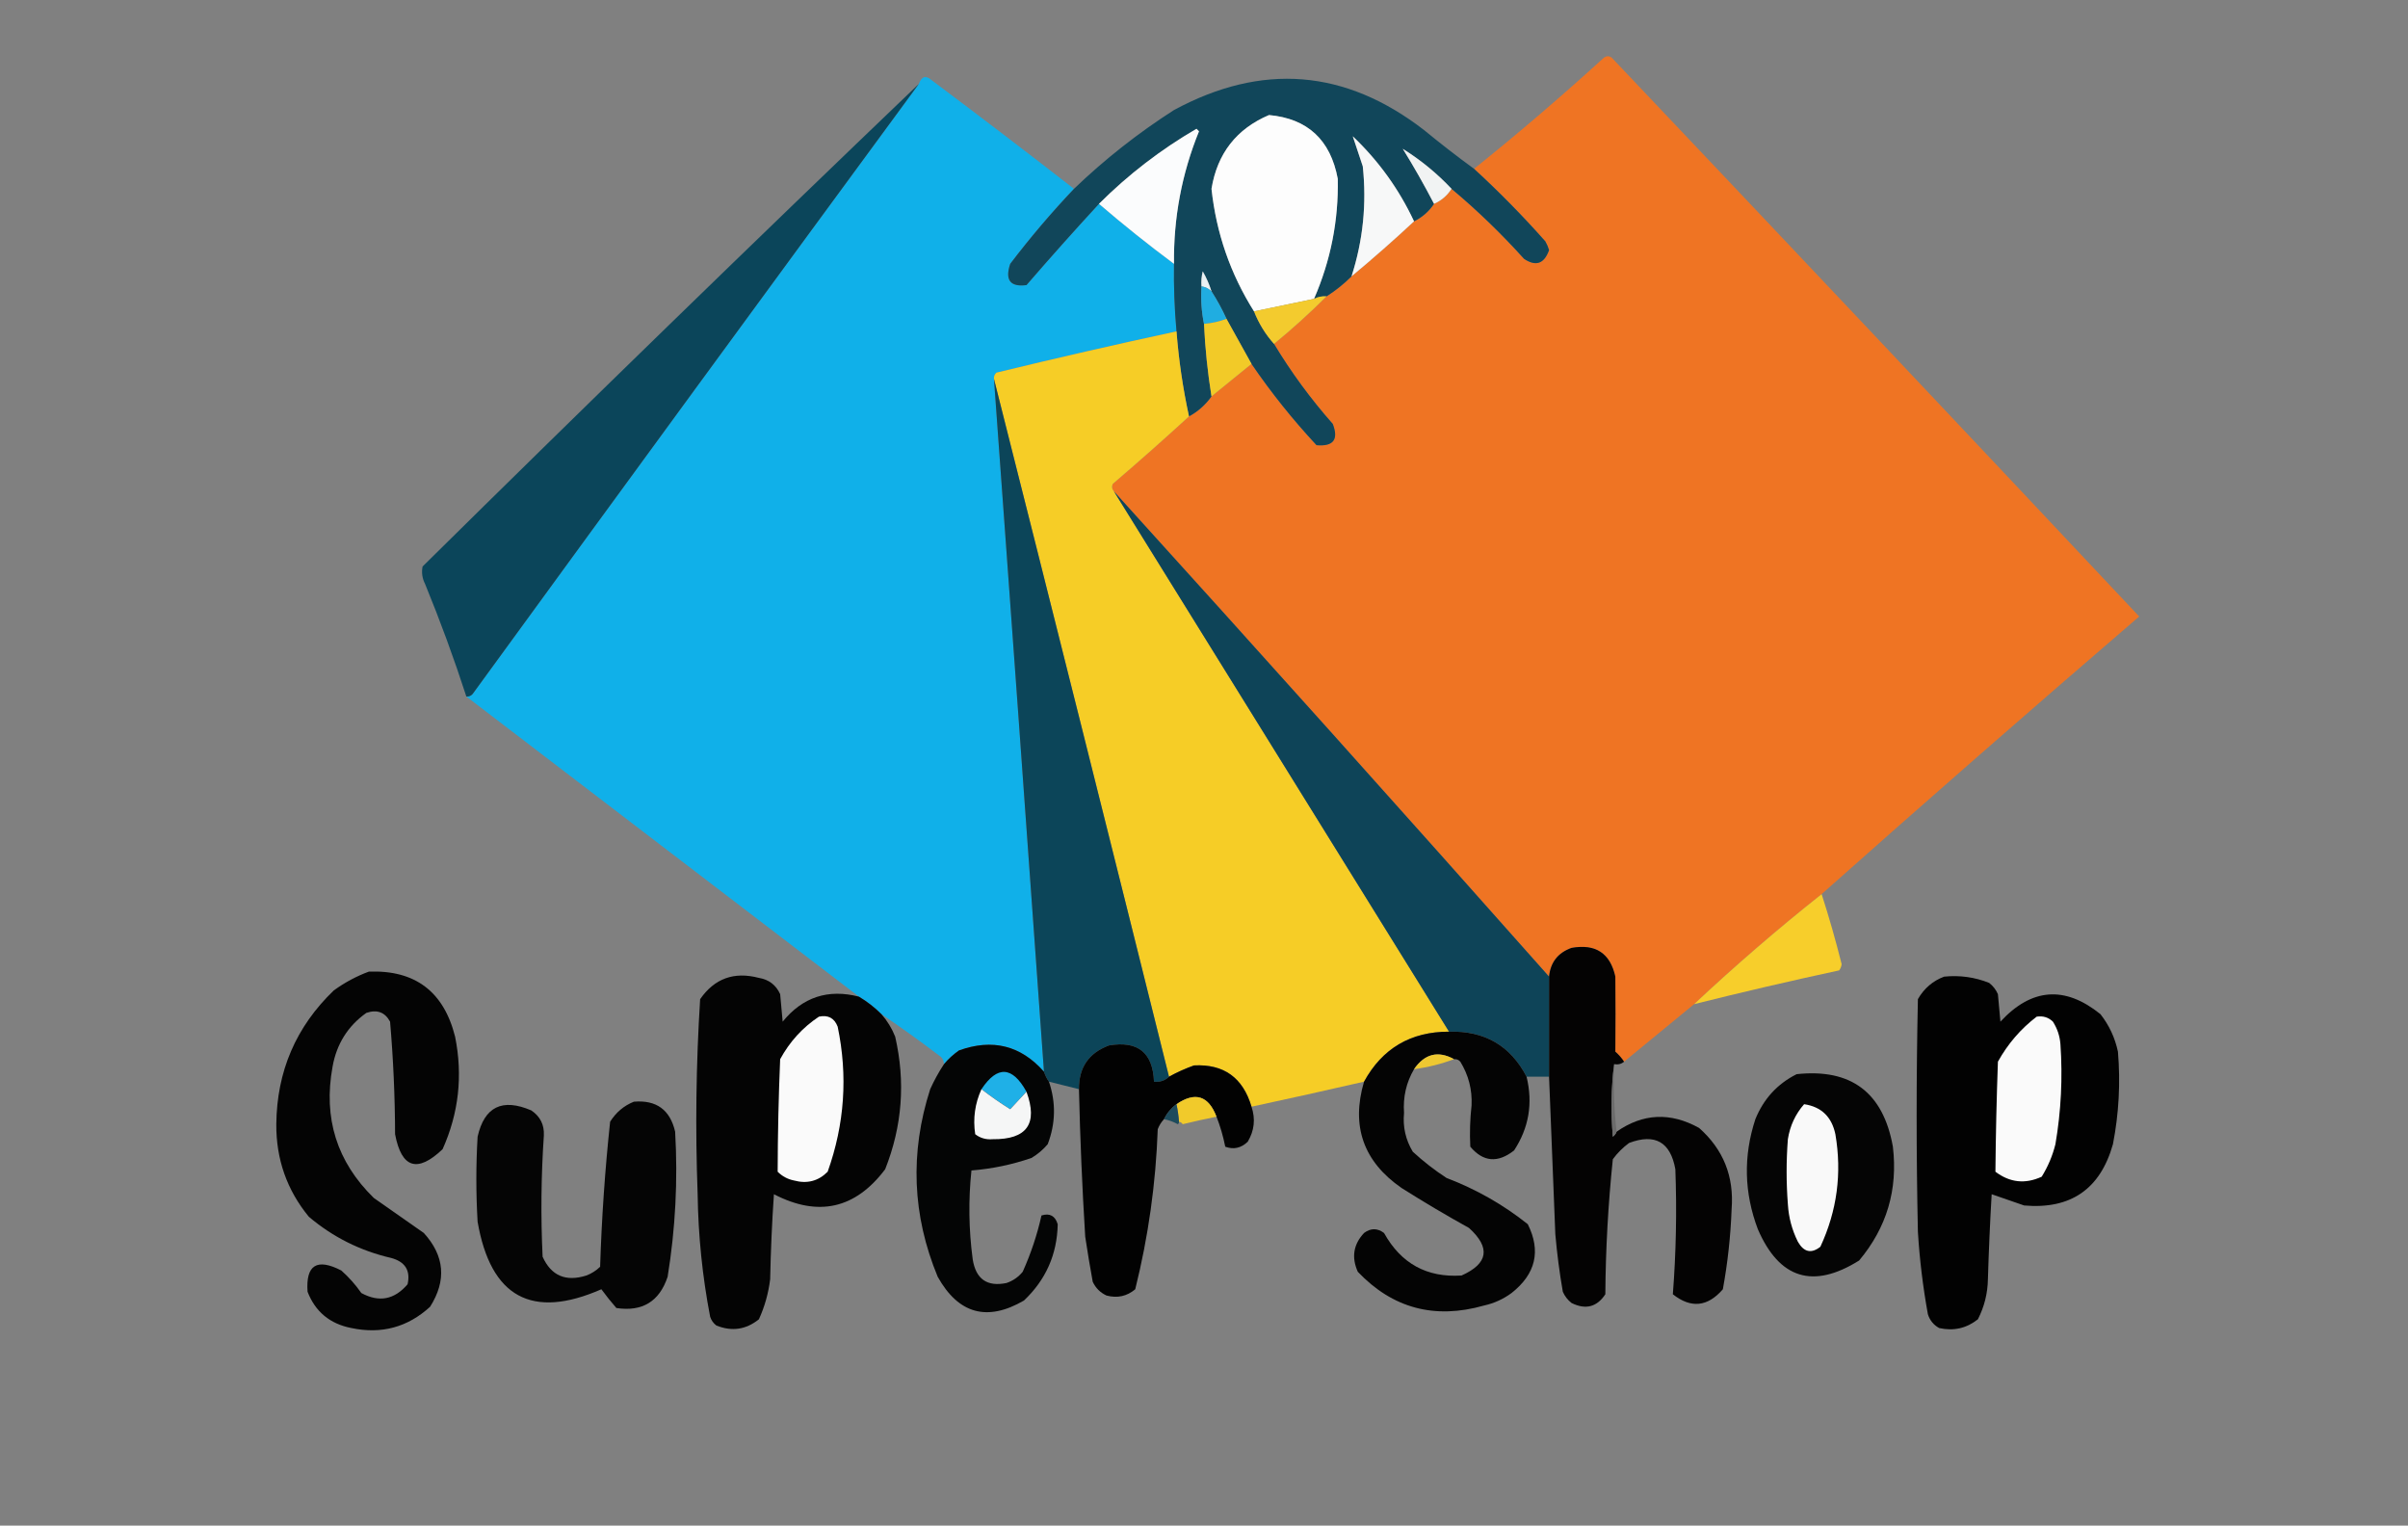 <?xml version="1.0" encoding="UTF-8"?>
<!DOCTYPE svg PUBLIC "-//W3C//DTD SVG 1.1//EN" "http://www.w3.org/Graphics/SVG/1.1/DTD/svg11.dtd">
<svg xmlns="http://www.w3.org/2000/svg" version="1.1" width="963px" height="610px" style="shape-rendering:geometricPrecision; text-rendering:geometricPrecision; image-rendering:optimizeQuality; fill-rule:evenodd; clip-rule:evenodd" xmlns:xlink="http://www.w3.org/1999/xlink">
<rect width="100%" height="100%" fill="#808080" stroke="none"/>
<g><path style="opacity:0" fill="#fefefe" d="M -0.5,-0.5 C 320.5,-0.5 641.5,-0.5 962.5,-0.5C 962.5,202.833 962.5,406.167 962.5,609.5C 641.5,609.5 320.5,609.5 -0.5,609.5C -0.5,406.167 -0.5,202.833 -0.5,-0.5 Z"/></g>
<g><path style="opacity:1" fill="#ef7423" d="M 728.5,357.5 C 710.9,371.467 693.9,386.134 677.5,401.5C 668.148,409.19 658.814,416.857 649.5,424.5C 648.542,423.038 647.376,421.705 646,420.5C 646.083,410.503 646.083,400.503 646,390.5C 643.936,381.123 638.102,377.289 628.5,379C 623.056,380.942 620.056,384.775 619.5,390.5C 561.87,325.535 503.87,260.869 445.5,196.5C 444.697,195.577 444.53,194.577 445,193.5C 455.361,184.635 465.527,175.635 475.5,166.5C 479.105,164.528 482.105,161.861 484.5,158.5C 489.833,154.167 495.167,149.833 500.5,145.5C 508.317,156.942 516.984,167.775 526.5,178C 533.245,178.593 535.412,175.76 533,169.5C 524.177,159.517 516.343,148.851 509.5,137.5C 516.825,131.508 523.825,125.175 530.5,118.5C 534.146,116.183 537.48,113.516 540.5,110.5C 549.062,103.392 557.395,96.059 565.5,88.5C 568.784,86.883 571.451,84.55 573.5,81.5C 576.432,80.2 578.766,78.2 580.5,75.5C 590.78,84.112 600.447,93.445 609.5,103.5C 614.221,106.648 617.554,105.481 619.5,100C 619.138,98.775 618.638,97.609 618,96.5C 608.967,86.301 599.467,76.635 589.5,67.5C 607.236,53.274 624.569,38.441 641.5,23C 642.5,22.333 643.5,22.333 644.5,23C 715.016,97.349 785.35,171.849 855.5,246.5C 812.851,283.15 770.518,320.15 728.5,357.5 Z"/></g>
<g><path style="opacity:1" fill="#10b0e9" d="M 429.5,75.5 C 420.46,85.04 411.96,95.04 404,105.5C 401.832,111.979 403.999,114.812 410.5,114C 420.032,102.972 429.699,92.139 439.5,81.5C 449.144,89.796 459.144,97.796 469.5,105.5C 469.358,114.524 469.692,123.524 470.5,132.5C 446.444,137.68 422.444,143.18 398.5,149C 397.748,149.671 397.414,150.504 397.5,151.5C 404.234,243.84 410.901,336.173 417.5,428.5C 408.237,418.008 396.904,415.175 383.5,420C 381.195,421.626 379.195,423.46 377.5,425.5C 377.489,423.983 376.823,422.816 375.5,422C 367.936,416.256 360.27,410.756 352.5,405.5C 349.786,402.785 346.786,400.451 343.5,398.5C 291.167,358.5 238.833,318.5 186.5,278.5C 187.496,278.586 188.329,278.252 189,277.5C 248.356,195.99 307.856,114.656 367.5,33.5C 368.582,30.535 370.249,30.035 372.5,32C 391.685,46.364 410.685,60.864 429.5,75.5 Z"/></g>
<g><path style="opacity:1" fill="#11465a" d="M 589.5,67.5 C 599.467,76.635 608.967,86.301 618,96.5C 618.638,97.609 619.138,98.775 619.5,100C 617.554,105.481 614.221,106.648 609.5,103.5C 600.447,93.445 590.78,84.112 580.5,75.5C 574.714,69.349 568.214,64.016 561,59.5C 565.364,66.544 569.531,73.877 573.5,81.5C 571.451,84.55 568.784,86.883 565.5,88.5C 559.489,75.649 551.323,64.316 541,54.5C 542.259,58.391 543.592,62.391 545,66.5C 546.598,81.508 545.098,96.174 540.5,110.5C 537.48,113.516 534.146,116.183 530.5,118.5C 528.708,118.366 527.042,118.699 525.5,119.5C 532.165,104.176 535.332,88.176 535,71.5C 532.093,55.916 522.926,47.416 507.5,46C 494.488,51.528 486.821,61.362 484.5,75.5C 486.405,93.218 492.072,109.552 501.5,124.5C 503.418,129.343 506.084,133.677 509.5,137.5C 516.343,148.851 524.177,159.517 533,169.5C 535.412,175.76 533.245,178.593 526.5,178C 516.984,167.775 508.317,156.942 500.5,145.5C 497.179,139.527 493.845,133.527 490.5,127.5C 488.738,123.638 486.738,119.972 484.5,116.5C 483.623,113.699 482.456,111.032 481,108.5C 480.505,110.473 480.338,112.473 480.5,114.5C 480.179,119.695 480.513,124.695 481.5,129.5C 481.955,139.227 482.955,148.894 484.5,158.5C 482.105,161.861 479.105,164.528 475.5,166.5C 473.058,155.289 471.392,143.956 470.5,132.5C 469.692,123.524 469.358,114.524 469.5,105.5C 469.289,87.091 472.622,69.424 479.5,52.5C 479.167,52.167 478.833,51.833 478.5,51.5C 464.208,59.814 451.208,69.814 439.5,81.5C 429.699,92.139 420.032,102.972 410.5,114C 403.999,114.812 401.832,111.979 404,105.5C 411.96,95.04 420.46,85.04 429.5,75.5C 441.809,63.69 455.143,53.19 469.5,44C 504.663,24.989 537.996,27.655 569.5,52C 576.042,57.382 582.709,62.548 589.5,67.5 Z"/></g>
<g><path style="opacity:1" fill="#0b455a" d="M 367.5,33.5 C 307.856,114.656 248.356,195.99 189,277.5C 188.329,278.252 187.496,278.586 186.5,278.5C 181.577,263.314 176.077,248.314 170,233.5C 168.85,231.246 168.516,228.913 169,226.5C 234.731,161.601 300.898,97.267 367.5,33.5 Z"/></g>
<g><path style="opacity:1" fill="#fdfdfd" d="M 525.5,119.5 C 517.499,121.167 509.499,122.834 501.5,124.5C 492.072,109.552 486.405,93.218 484.5,75.5C 486.821,61.362 494.488,51.528 507.5,46C 522.926,47.416 532.093,55.916 535,71.5C 535.332,88.176 532.165,104.176 525.5,119.5 Z"/></g>
<g><path style="opacity:1" fill="#fbfcfd" d="M 469.5,105.5 C 459.144,97.796 449.144,89.796 439.5,81.5C 451.208,69.814 464.208,59.814 478.5,51.5C 478.833,51.833 479.167,52.167 479.5,52.5C 472.622,69.424 469.289,87.091 469.5,105.5 Z"/></g>
<g><path style="opacity:1" fill="#f7f8f8" d="M 565.5,88.5 C 557.395,96.059 549.062,103.392 540.5,110.5C 545.098,96.174 546.598,81.508 545,66.5C 543.592,62.391 542.259,58.391 541,54.5C 551.323,64.316 559.489,75.649 565.5,88.5 Z"/></g>
<g><path style="opacity:1" fill="#f1f3f3" d="M 580.5,75.5 C 578.766,78.2 576.432,80.2 573.5,81.5C 569.531,73.877 565.364,66.544 561,59.5C 568.214,64.016 574.714,69.349 580.5,75.5 Z"/></g>
<g><path style="opacity:1" fill="#eaf1f4" d="M 484.5,116.5 C 483.395,115.4 482.062,114.733 480.5,114.5C 480.338,112.473 480.505,110.473 481,108.5C 482.456,111.032 483.623,113.699 484.5,116.5 Z"/></g>
<g><path style="opacity:1" fill="#20ade1" d="M 480.5,114.5 C 482.062,114.733 483.395,115.4 484.5,116.5C 486.738,119.972 488.738,123.638 490.5,127.5C 487.598,128.578 484.598,129.244 481.5,129.5C 480.513,124.695 480.179,119.695 480.5,114.5 Z"/></g>
<g><path style="opacity:1" fill="#f3cb2e" d="M 530.5,118.5 C 523.825,125.175 516.825,131.508 509.5,137.5C 506.084,133.677 503.418,129.343 501.5,124.5C 509.499,122.834 517.499,121.167 525.5,119.5C 527.042,118.699 528.708,118.366 530.5,118.5 Z"/></g>
<g><path style="opacity:1" fill="#f2ca28" d="M 490.5,127.5 C 493.845,133.527 497.179,139.527 500.5,145.5C 495.167,149.833 489.833,154.167 484.5,158.5C 482.955,148.894 481.955,139.227 481.5,129.5C 484.598,129.244 487.598,128.578 490.5,127.5 Z"/></g>
<g><path style="opacity:1" fill="#f6cd26" d="M 470.5,132.5 C 471.392,143.956 473.058,155.289 475.5,166.5C 465.527,175.635 455.361,184.635 445,193.5C 444.53,194.577 444.697,195.577 445.5,196.5C 490.167,268.5 534.833,340.5 579.5,412.5C 564.156,412.5 552.823,419.167 545.5,432.5C 530.529,435.94 515.529,439.273 500.5,442.5C 497.068,430.879 489.401,425.379 477.5,426C 473.996,427.254 470.663,428.754 467.5,430.5C 444.297,337.355 420.964,244.355 397.5,151.5C 397.414,150.504 397.748,149.671 398.5,149C 422.444,143.18 446.444,137.68 470.5,132.5 Z"/></g>
<g><path style="opacity:1" fill="#0c4559" d="M 397.5,151.5 C 420.964,244.355 444.297,337.355 467.5,430.5C 465.898,432.074 463.898,432.741 461.5,432.5C 461.04,420.879 455.04,416.045 443.5,418C 435.411,421.007 431.411,426.84 431.5,435.5C 427.5,434.5 423.5,433.5 419.5,432.5C 418.655,431.329 417.989,429.995 417.5,428.5C 410.901,336.173 404.234,243.84 397.5,151.5 Z"/></g>
<g><path style="opacity:1" fill="#0e4458" d="M 445.5,196.5 C 503.87,260.869 561.87,325.535 619.5,390.5C 619.5,403.833 619.5,417.167 619.5,430.5C 616.5,430.5 613.5,430.5 610.5,430.5C 604.034,418.093 593.7,412.093 579.5,412.5C 534.833,340.5 490.167,268.5 445.5,196.5 Z"/></g>
<g><path style="opacity:1" fill="#f7ce2b" d="M 728.5,357.5 C 731.47,366.709 734.137,376.042 736.5,385.5C 736.392,386.442 736.059,387.275 735.5,388C 716.074,392.19 696.741,396.69 677.5,401.5C 693.9,386.134 710.9,371.467 728.5,357.5 Z"/></g>
<g><path style="opacity:1" fill="#040303" d="M 649.5,424.5 C 648.432,425.434 647.099,425.768 645.5,425.5C 644.342,434.991 644.175,444.658 645,454.5C 645.717,453.956 646.217,453.289 646.5,452.5C 657.038,445.135 668.038,444.635 679.5,451C 689.2,459.584 693.533,470.417 692.5,483.5C 692.104,494.254 690.937,504.921 689,515.5C 682.91,522.562 676.243,523.229 669,517.5C 670.29,500.879 670.623,484.212 670,467.5C 668.038,456.602 661.871,453.102 651.5,457C 649,458.833 646.833,461 645,463.5C 643.127,481.445 642.127,499.445 642,517.5C 638.634,522.609 634.134,523.776 628.5,521C 626.951,519.786 625.785,518.286 625,516.5C 623.674,508.875 622.674,501.209 622,493.5C 621.179,472.496 620.346,451.496 619.5,430.5C 619.5,417.167 619.5,403.833 619.5,390.5C 620.056,384.775 623.056,380.942 628.5,379C 638.102,377.289 643.936,381.123 646,390.5C 646.083,400.503 646.083,410.503 646,420.5C 647.376,421.705 648.542,423.038 649.5,424.5 Z"/></g>
<g><path style="opacity:1" fill="#040404" d="M 147.5,388.5 C 165.964,387.784 177.464,396.451 182,414.5C 185.14,430.06 183.473,445.06 177,459.5C 166.906,469.1 160.572,467.1 158,453.5C 157.952,438.432 157.285,423.432 156,408.5C 153.947,404.708 150.781,403.542 146.5,405C 139.11,410.264 134.61,417.431 133,426.5C 129.217,447.059 134.717,464.559 149.5,479C 156.167,483.667 162.833,488.333 169.5,493C 177.821,502.171 178.654,512.005 172,522.5C 163.041,530.7 152.541,533.533 140.5,531C 131.934,529.321 126.1,524.487 123,516.5C 122.238,505.786 126.738,502.953 136.5,508C 139.538,510.703 142.205,513.703 144.5,517C 151.566,520.849 157.733,519.683 163,513.5C 164.221,508.03 162.054,504.53 156.5,503C 144.105,500.136 133.105,494.636 123.5,486.5C 114.739,475.822 110.405,463.489 110.5,449.5C 110.706,428.359 118.373,410.525 133.5,396C 137.886,392.828 142.552,390.328 147.5,388.5 Z"/></g>
<g><path style="opacity:1" fill="#040404" d="M 343.5,398.5 C 346.786,400.451 349.786,402.785 352.5,405.5C 354.824,408.138 356.657,411.138 358,414.5C 362.162,432.582 360.829,450.249 354,467.5C 342.06,483.359 327.227,486.692 309.5,477.5C 308.732,488.801 308.232,500.134 308,511.5C 307.319,517.079 305.819,522.412 303.5,527.5C 298.361,531.646 292.695,532.48 286.5,530C 285.299,529.097 284.465,527.931 284,526.5C 280.893,510.319 279.226,493.985 279,477.5C 278.028,451.438 278.361,425.438 280,399.5C 285.743,391.224 293.576,388.39 303.5,391C 307.499,391.668 310.332,393.835 312,397.5C 312.333,401.167 312.667,404.833 313,408.5C 321.013,398.662 331.18,395.329 343.5,398.5 Z"/></g>
<g><path style="opacity:1" fill="#020202" d="M 777.5,390.5 C 783.762,389.872 789.762,390.705 795.5,393C 797.049,394.214 798.215,395.714 799,397.5C 799.333,401.167 799.667,404.833 800,408.5C 812.451,395.034 825.785,394.034 840,405.5C 843.481,409.931 845.814,414.931 847,420.5C 848.047,432.938 847.381,445.271 845,457.5C 839.944,475.447 828.111,483.614 809.5,482C 805.135,480.479 800.802,478.979 796.5,477.5C 795.84,488.82 795.34,500.153 795,511.5C 794.896,517.145 793.563,522.478 791,527.5C 786.439,531.123 781.272,532.29 775.5,531C 773.274,529.773 771.774,527.939 771,525.5C 769.011,514.578 767.678,503.578 767,492.5C 766.333,461.5 766.333,430.5 767,399.5C 769.468,395.199 772.968,392.199 777.5,390.5 Z"/></g>
<g><path style="opacity:1" fill="#fafafa" d="M 327.5,406.5 C 331.182,405.725 333.682,407.059 335,410.5C 339.105,430.179 337.772,449.512 331,468.5C 327.257,472.259 322.757,473.426 317.5,472C 314.966,471.484 312.8,470.317 311,468.5C 311.032,453.506 311.365,438.506 312,423.5C 315.812,416.499 320.979,410.833 327.5,406.5 Z"/></g>
<g><path style="opacity:1" fill="#fafafa" d="M 814.5,406.5 C 817.044,406.104 819.211,406.771 821,408.5C 822.75,411.246 823.75,414.246 824,417.5C 824.93,430.915 824.263,444.249 822,457.5C 820.843,462.142 819.01,466.475 816.5,470.5C 809.919,473.528 803.752,472.861 798,468.5C 798.137,453.846 798.47,439.18 799,424.5C 802.939,417.398 808.106,411.398 814.5,406.5 Z"/></g>
<g><path style="opacity:1" fill="#040404" d="M 579.5,412.5 C 593.7,412.093 604.034,418.093 610.5,430.5C 613.093,441.144 611.426,450.977 605.5,460C 598.994,465.12 593.161,464.62 588,458.5C 587.721,453.003 587.887,447.503 588.5,442C 588.799,435.696 587.299,429.863 584,424.5C 583.329,423.748 582.496,423.414 581.5,423.5C 575.107,420.001 569.774,421.335 565.5,427.5C 562.385,432.803 561.051,438.637 561.5,445C 560.962,450.567 562.129,455.734 565,460.5C 569.214,464.382 573.714,467.882 578.5,471C 590.358,475.508 601.192,481.675 611,489.5C 616.329,500.225 614.163,509.392 604.5,517C 601.205,519.434 597.538,521.101 593.5,522C 573.741,527.625 556.908,523.125 543,508.5C 540.418,502.713 541.251,497.546 545.5,493C 548.167,491 550.833,491 553.5,493C 560.31,505.236 570.643,510.903 584.5,510C 595.182,505.225 596.182,498.892 587.5,491C 578.335,485.919 569.335,480.585 560.5,475C 545.261,464.45 540.261,450.283 545.5,432.5C 552.823,419.167 564.156,412.5 579.5,412.5 Z"/></g>
<g><path style="opacity:1" fill="#040505" d="M 417.5,428.5 C 417.989,429.995 418.655,431.329 419.5,432.5C 422.33,440.886 422.164,449.219 419,457.5C 417.127,459.709 414.96,461.542 412.5,463C 404.72,465.683 396.72,467.35 388.5,468C 387.25,479.788 387.417,491.622 389,503.5C 390.247,511.426 394.747,514.593 402.5,513C 405.102,512.117 407.269,510.617 409,508.5C 412.291,501.175 414.791,493.675 416.5,486C 419.804,484.958 421.971,486.125 423,489.5C 422.764,501.535 418.264,511.702 409.5,520C 394.798,528.536 383.298,525.37 375,510.5C 364.823,485.928 363.823,460.928 372,435.5C 373.592,431.979 375.425,428.646 377.5,425.5C 379.195,423.46 381.195,421.626 383.5,420C 396.904,415.175 408.237,418.008 417.5,428.5 Z"/></g>
<g><path style="opacity:1" fill="#020202" d="M 467.5,430.5 C 470.663,428.754 473.996,427.254 477.5,426C 489.401,425.379 497.068,430.879 500.5,442.5C 502.138,447.393 501.638,452.06 499,456.5C 496.346,459.058 493.346,459.725 490,458.5C 489.158,454.282 487.992,450.282 486.5,446.5C 483.291,438.075 477.958,436.409 470.5,441.5C 468.367,443.091 466.701,445.091 465.5,447.5C 464.442,448.6 463.608,449.934 463,451.5C 462.234,473.164 459.234,494.498 454,515.5C 450.662,518.318 446.829,519.151 442.5,518C 440,516.833 438.167,515 437,512.5C 435.907,506.516 434.907,500.516 434,494.5C 432.785,474.848 431.951,455.181 431.5,435.5C 431.411,426.84 435.411,421.007 443.5,418C 455.04,416.045 461.04,420.879 461.5,432.5C 463.898,432.741 465.898,432.074 467.5,430.5 Z"/></g>
<g><path style="opacity:1" fill="#eec831" d="M 581.5,423.5 C 576.342,425.44 571.009,426.773 565.5,427.5C 569.774,421.335 575.107,420.001 581.5,423.5 Z"/></g>
<g><path style="opacity:1" fill="#1fb0e7" d="M 410.5,436.5 C 408.342,438.793 406.176,441.126 404,443.5C 400.021,441.018 396.188,438.351 392.5,435.5C 398.85,425.971 404.85,426.304 410.5,436.5 Z"/></g>
<g><path style="opacity:1" fill="#050505" d="M 718.5,429.5 C 740.294,427.157 753.127,436.823 757,458.5C 759.037,475.677 754.537,490.844 743.5,504C 725.1,515.527 711.6,511.36 703,491.5C 697.486,476.931 697.153,462.264 702,447.5C 705.298,439.373 710.798,433.373 718.5,429.5 Z"/></g>
<g><path style="opacity:1" fill="#f5f6f6" d="M 392.5,435.5 C 396.188,438.351 400.021,441.018 404,443.5C 406.176,441.126 408.342,438.793 410.5,436.5C 415.191,449.314 410.691,455.647 397,455.5C 394.329,455.726 391.996,455.059 390,453.5C 389.06,447.226 389.893,441.226 392.5,435.5 Z"/></g>
<g><path style="opacity:1" fill="#f1ca2b" d="M 486.5,446.5 C 481.959,447.404 477.459,448.404 473,449.5C 472.617,448.944 472.117,448.611 471.5,448.5C 471.326,446.139 470.993,443.806 470.5,441.5C 477.958,436.409 483.291,438.075 486.5,446.5 Z"/></g>
<g><path style="opacity:1" fill="#6c6c6c" d="M 645.5,425.5 C 645.173,434.682 645.507,443.682 646.5,452.5C 646.217,453.289 645.717,453.956 645,454.5C 644.175,444.658 644.342,434.991 645.5,425.5 Z"/></g>
<g><path style="opacity:1" fill="#050505" d="M 253.5,440.5 C 262.491,439.742 267.991,443.742 270,452.5C 271.122,471.945 270.122,491.279 267,510.5C 263.708,520.399 256.874,524.566 246.5,523C 244.369,520.552 242.369,518.052 240.5,515.5C 212.719,527.688 196.219,518.688 191,488.5C 190.333,477.167 190.333,465.833 191,454.5C 193.717,442.5 200.884,439 212.5,444C 216.037,446.408 217.704,449.741 217.5,454C 216.402,470.153 216.235,486.32 217,502.5C 220.429,510.1 226.262,512.6 234.5,510C 236.587,509.208 238.421,508.041 240,506.5C 240.611,487.117 241.944,467.784 244,448.5C 246.362,444.755 249.528,442.089 253.5,440.5 Z"/></g>
<g><path style="opacity:1" fill="#f9f9f9" d="M 721.5,441.5 C 728.363,442.527 732.53,446.527 734,453.5C 736.672,469.131 734.672,484.131 728,498.5C 724.4,501.354 721.4,500.687 719,496.5C 716.647,491.774 715.314,486.774 715,481.5C 714.333,472.833 714.333,464.167 715,455.5C 715.841,450.155 718.008,445.488 721.5,441.5 Z"/></g>
<g><path style="opacity:1" fill="#1d4b5c" d="M 470.5,441.5 C 470.993,443.806 471.326,446.139 471.5,448.5C 471.565,448.938 471.399,449.272 471,449.5C 469.275,448.536 467.441,447.869 465.5,447.5C 466.701,445.091 468.367,443.091 470.5,441.5 Z"/></g>
</svg>
